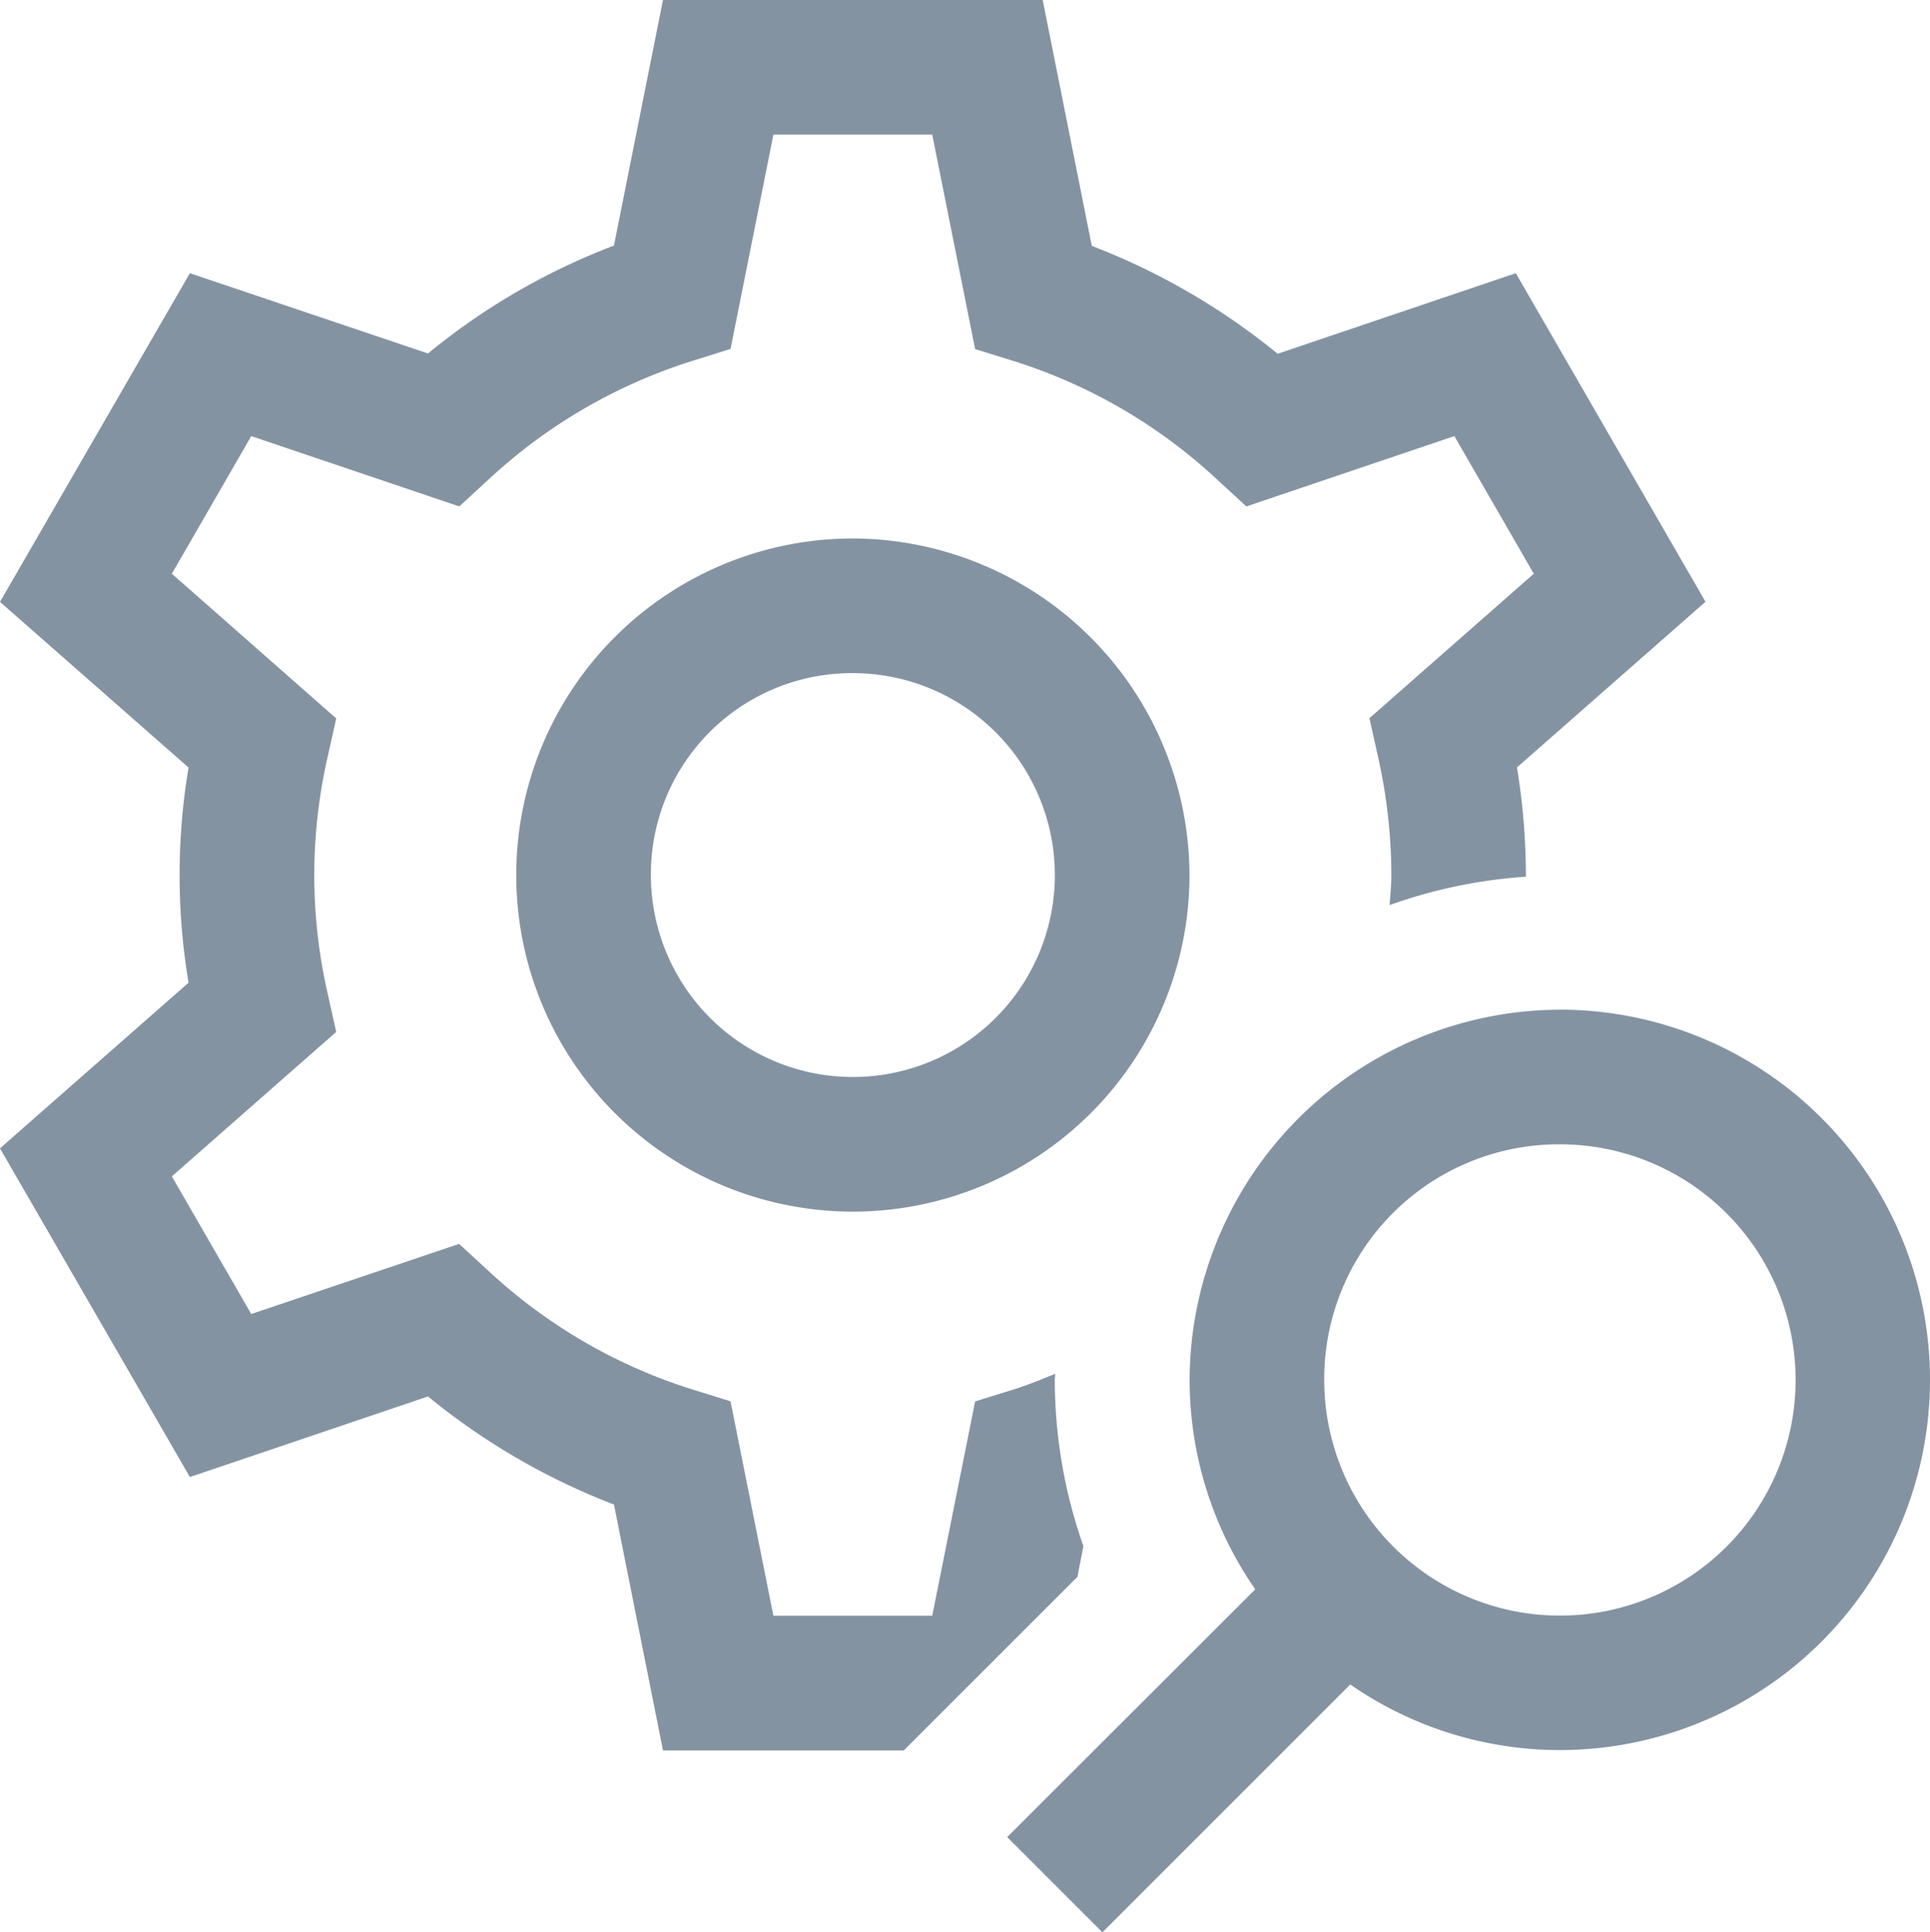 <svg xmlns="http://www.w3.org/2000/svg" width="37.669" height="37.72" viewBox="0 0 37.669 37.72">
  <path id="icons8-advanced_search" d="M16.272,3l-.957,4.794A12.964,12.964,0,0,0,11.686,9.9L7.038,8.333,3.332,14.749l3.68,3.234a12.714,12.714,0,0,0,0,4.2l-3.68,3.234,3.706,6.416,4.648-1.573a13.2,13.2,0,0,0,3.629,2.11l.957,4.8h4.7l3.388-3.388.118-.6a9.79,9.79,0,0,1-.559-3.241c0-.041.006-.082.008-.123-.269.109-.54.221-.819.308l-.744.231-.837,4.183h-3.1l-.837-4.186-.744-.231a10.412,10.412,0,0,1-3.978-2.312l-.575-.529L8.236,28.651l-1.55-2.687,3.208-2.82-.169-.76a10.352,10.352,0,0,1,0-4.6l.169-.76L6.686,14.2l1.55-2.687,4.06,1.373.575-.529a10.412,10.412,0,0,1,3.975-2.312l.744-.234.837-4.183h3.1l.837,4.186.744.231a10.4,10.4,0,0,1,3.975,2.312l.575.529,4.06-1.373,1.55,2.687-3.208,2.82.169.76a10.588,10.588,0,0,1,.259,2.3c0,.193-.022.392-.033.588a9.8,9.8,0,0,1,2.659-.554c0-.011,0-.023,0-.033a13,13,0,0,0-.175-2.1l3.68-3.234L32.917,8.333,28.269,9.906A13.2,13.2,0,0,0,24.641,7.8L23.683,3Zm3.706,10.512a6.57,6.57,0,1,0,6.57,6.57A6.59,6.59,0,0,0,19.977,13.512Zm0,2.628a3.942,3.942,0,1,1-3.942,3.942A3.922,3.922,0,0,1,19.977,16.14Zm13.8,6.57a7.247,7.247,0,0,0-7.227,7.227,7.174,7.174,0,0,0,1.281,4.088L22.99,38.862l1.858,1.858,4.838-4.838a7.174,7.174,0,0,0,4.088,1.281,7.227,7.227,0,1,0,0-14.454Zm0,2.628a4.6,4.6,0,1,1-4.6,4.6A4.579,4.579,0,0,1,33.774,25.338Z" transform="translate(-3.332 -3)" fill="#8493a2"/>
</svg>

